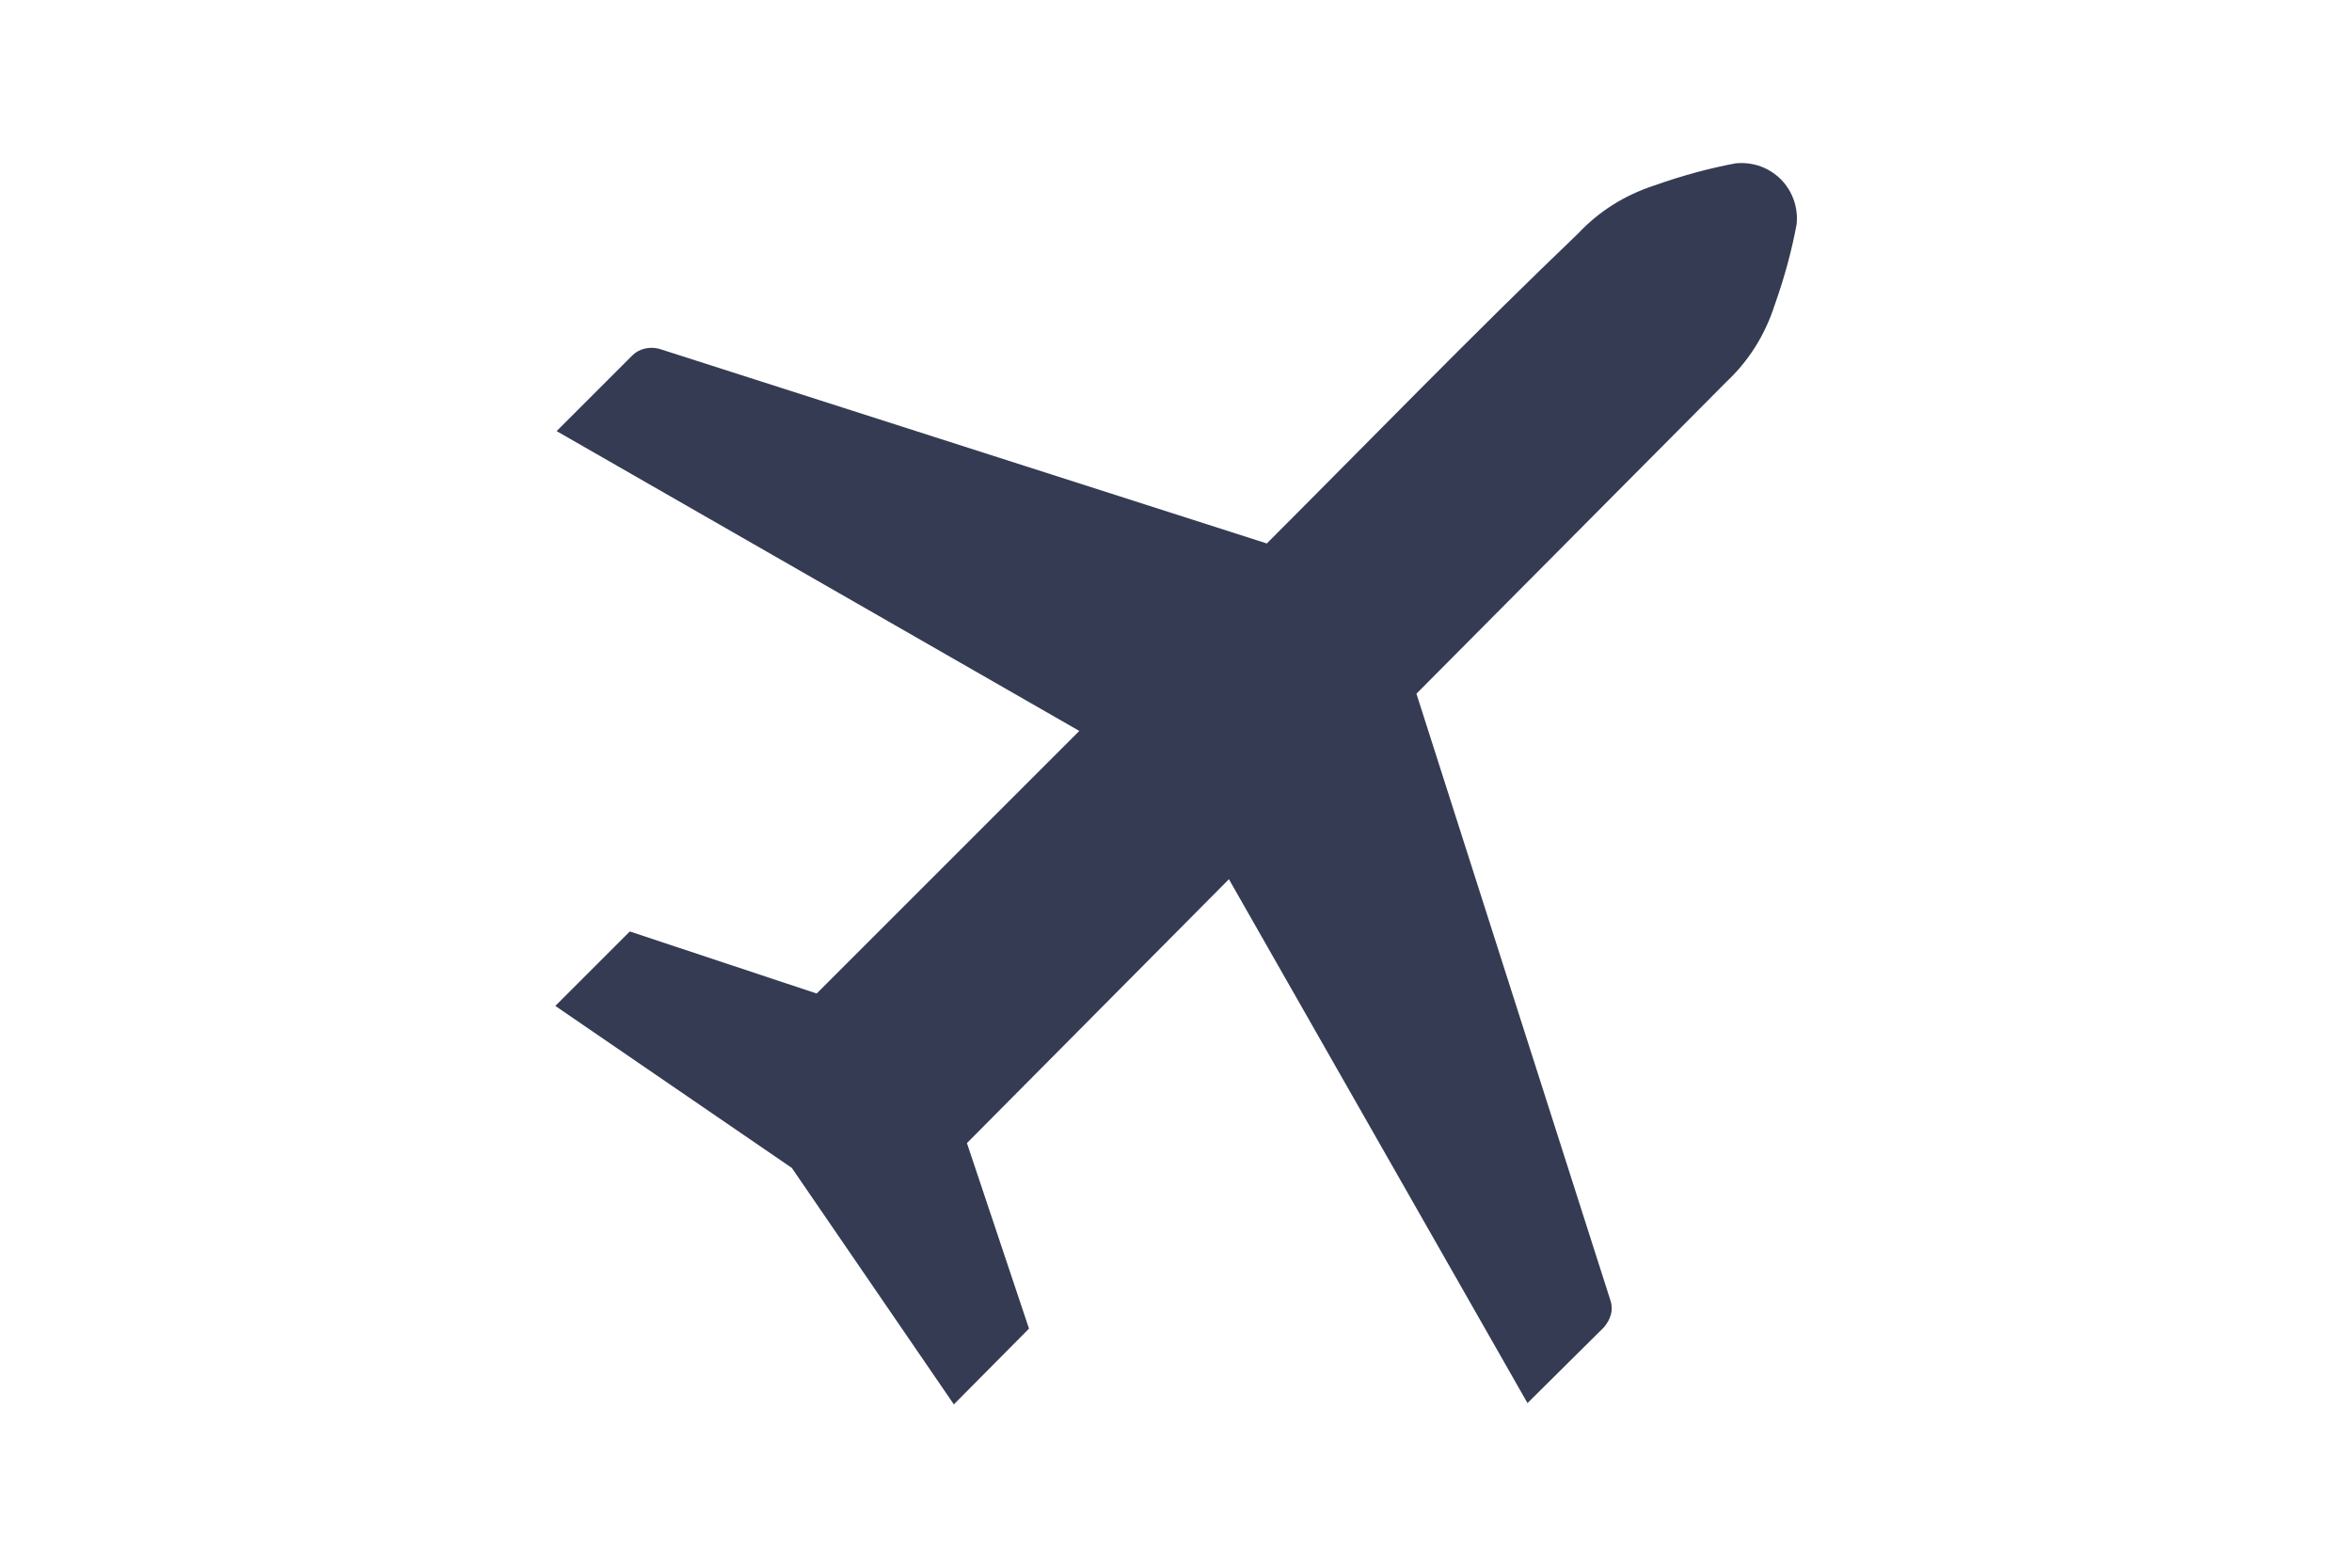 <svg viewBox="0 0 24 24" width="36px" height="24px" xmlns="http://www.w3.org/2000/svg">
      <path
        d="m3.64 14.26 2.86.95 4.02-4.02-8-4.59 1.16-1.16c.1-.1.26-.14.41-.1l9.3 2.98c1.58-1.58 3.15-3.2 4.77-4.75.31-.33.7-.58 1.16-.73.45-.16.87-.27 1.25-.34.55-.05.98.4.93.93-.07.38-.18.8-.34 1.25-.15.46-.4.85-.73 1.16l-4.75 4.78 2.97 9.29c.05.15 0 .29-.1.41l-1.17 1.16-4.57-8.02L8.8 17.5l.95 2.84L8.6 21.5l-2.48-3.62L2.5 15.4l1.14-1.14z"
        fill="#343B53"
      />
</svg>